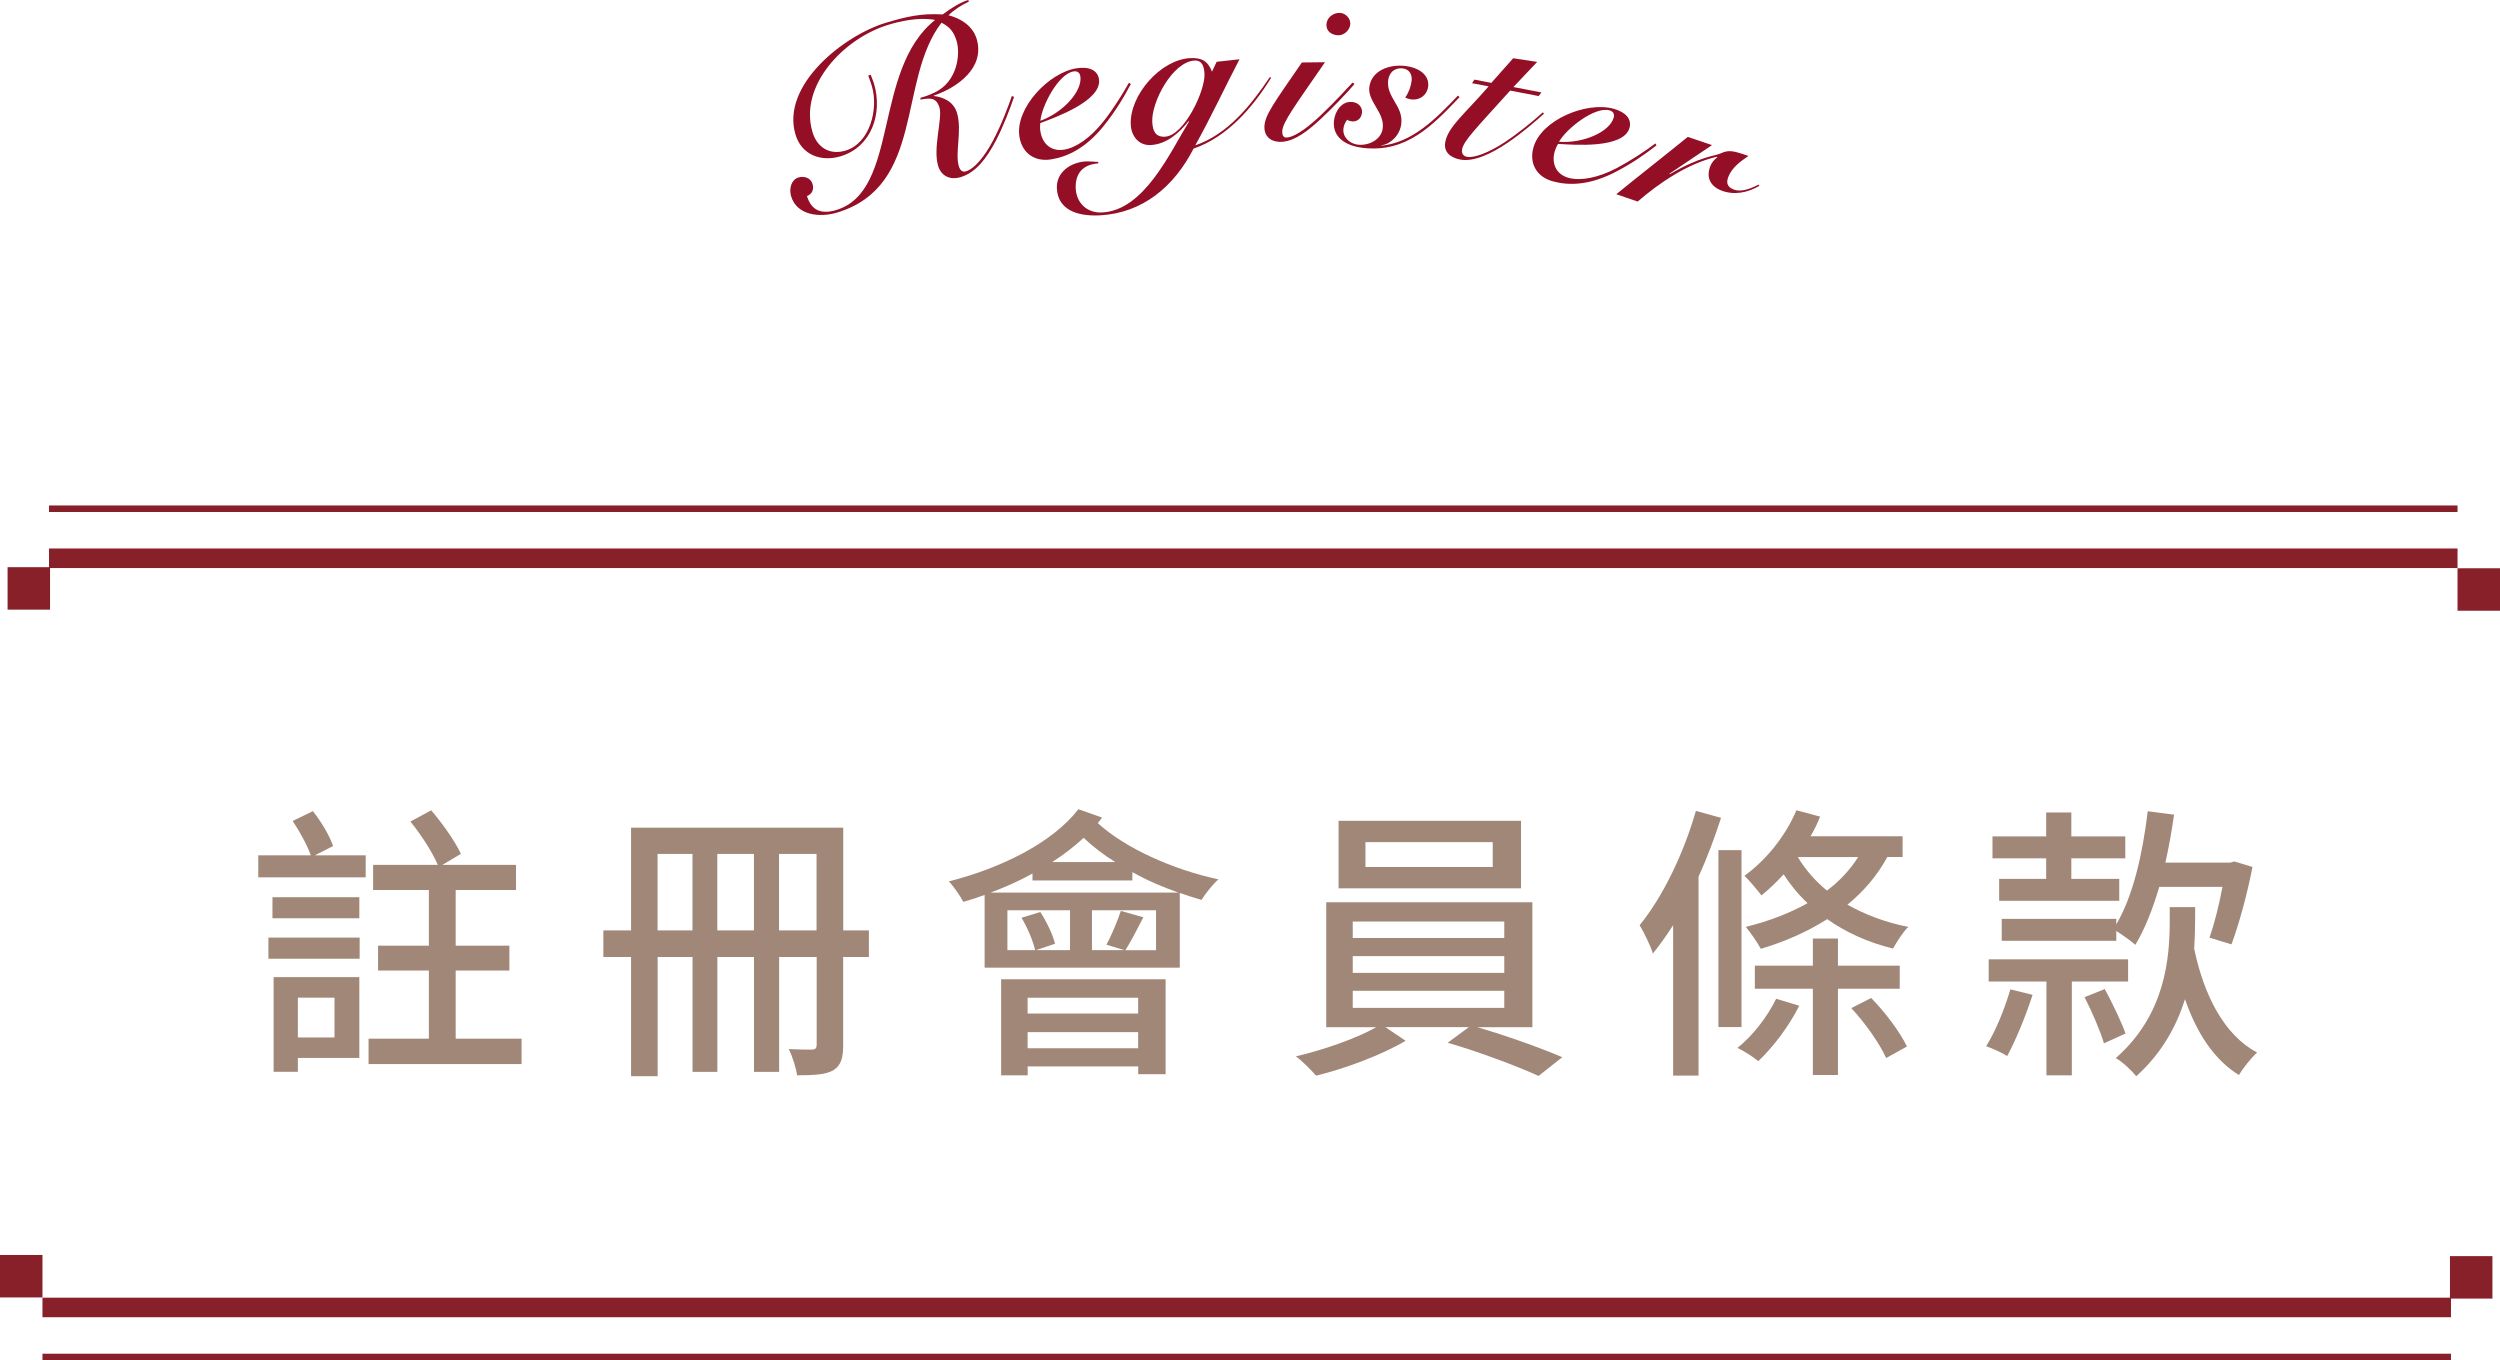<?xml version="1.0" encoding="UTF-8"?>
<svg id="b" data-name="圖層 2" xmlns="http://www.w3.org/2000/svg" width="389.69" height="212.03" viewBox="0 0 389.69 212.03">
  <g id="c" data-name="圖層 1">
    <g>
      <g>
        <g>
          <path d="M49.08,133.33h7.92v3.42h-16.74v-3.42h8.19c-.54-1.53-1.71-3.69-2.83-5.36l3.15-1.53c1.3,1.62,2.65,3.91,3.15,5.44l-2.83,1.44Zm-7.24,12.82h14.22v3.29h-14.22v-3.29Zm14.17-6.3v3.29h-13.54v-3.29h13.54Zm0,25.06h-9.58v2.16h-3.78v-14.76h13.36v12.6Zm-9.58-9.4v6.21h5.71v-6.21h-5.71Zm34.87,6.39v3.96h-23.85v-3.96h9.4v-10.62h-7.92v-3.87h7.92v-8.68h-8.69v-3.92h10.08c-.81-1.93-2.61-4.72-4.27-6.75l3.24-1.75c1.75,2.03,3.78,4.91,4.63,6.79l-2.88,1.71h11.47v3.92h-9.4v8.68h8.37v3.87h-8.37v10.62h10.26Z" style="fill: #a08778;"/>
          <path d="M135.43,149.17h-4v13.72c0,1.98-.31,3.19-1.57,3.96-1.21,.67-3.02,.76-5.62,.76-.13-1.08-.72-2.97-1.3-4.09,1.62,.09,3.19,.09,3.69,.09,.49-.04,.67-.22,.67-.81v-13.63h-5.85v17.91h-3.92v-17.91h-5.71v17.91h-3.87v-17.91h-5.44v18.58h-4.14v-18.58h-4.32v-4.14h4.32v-16.02h33.07v16.02h4v4.14Zm-27.49-4.14v-11.92h-5.44v11.92h5.44Zm9.58,0v-11.92h-5.71v11.92h5.71Zm9.76,0v-11.92h-5.85v11.92h5.85Z" style="fill: #a08778;"/>
          <path d="M171.79,127.44c-.23,.27-.41,.58-.67,.86,4.18,3.87,11.79,7.29,18.81,8.77-.85,.72-2.02,2.21-2.65,3.2-1.08-.32-2.25-.68-3.38-1.08v11.65h-30.42v-11.34c-1.12,.41-2.2,.77-3.33,1.08-.36-.76-1.53-2.47-2.25-3.19,8.14-2.07,16.11-5.99,20.2-11.25l3.69,1.3Zm11.92,11.7c-2.43-.86-4.9-1.89-7.2-3.2v1.3h-15.57v-1.08c-2.07,1.17-4.27,2.12-6.52,2.97h29.29Zm-27.67,13.5h25.65v14.8h-4.27v-1.21h-17.23v1.39h-4.14v-14.98Zm6.12-10.48c.99,1.53,1.98,3.6,2.29,4.95l-2.97,.99h5.31v-6.21h-9.76v6.21h4.32c-.31-1.39-1.17-3.46-2.12-5.04l2.92-.9Zm-1.98,13.36v2.47h17.23v-2.47h-17.23Zm17.23,7.88v-2.52h-17.23v2.52h17.23Zm-3.55-29.02c-1.84-1.12-3.51-2.43-4.95-3.78-1.44,1.35-3.15,2.65-4.9,3.78h9.85Zm6.34,7.51h-9.99v6.21h5.04l-2.79-.85c.81-1.44,1.75-3.74,2.25-5.26l3.51,.99c-.99,1.94-1.98,3.83-2.79,5.13h4.77v-6.21Z" style="fill: #a08778;"/>
          <path d="M230.25,160.11c4.5,1.3,9.9,3.24,13.27,4.68l-3.69,2.92c-3.38-1.53-9.45-3.82-14.17-5.17l3.29-2.43h-13l3.15,2.12c-3.6,2.16-9.36,4.32-13.95,5.44-.76-.85-2.11-2.25-3.15-3.01,4.27-.99,9.54-2.83,12.51-4.54h-7.78v-19.48h32.13v19.48h-8.59Zm6.84-21.64h-28.44v-10.53h28.44v10.53Zm-26.23,7.74h23.62v-2.57h-23.62v2.57Zm0,5.44h23.62v-2.61h-23.62v2.61Zm0,5.45h23.62v-2.66h-23.62v2.66Zm21.82-25.83h-19.84v3.87h19.84v-3.87Z" style="fill: #a08778;"/>
          <path d="M268.27,127.48c-.99,3.06-2.16,6.21-3.51,9.18v31h-3.96v-23.44c-1.04,1.62-2.07,3.06-3.15,4.41-.31-1.04-1.4-3.33-2.07-4.41,3.6-4.41,6.84-11.11,8.77-17.82l3.92,1.08Zm3.19,32.62h-3.6v-27.58h3.6v27.58Zm9-3.33c-1.57,3.15-4.09,6.48-6.39,8.64-.72-.63-2.29-1.62-3.24-2.07,2.43-1.94,4.63-4.82,6.03-7.65l3.6,1.08Zm13.72-23.17c-1.58,2.92-3.69,5.35-6.21,7.42,2.66,1.48,5.8,2.75,9.49,3.46-.81,.76-1.84,2.38-2.38,3.38-4.05-.99-7.47-2.61-10.26-4.59-3.1,1.98-6.61,3.51-10.35,4.63-.45-.86-1.62-2.57-2.34-3.42,3.51-.86,6.79-2.12,9.63-3.69-1.53-1.44-2.75-2.97-3.73-4.5-1.12,1.21-2.29,2.34-3.46,3.28-.58-.76-1.94-2.38-2.65-3.06,3.37-2.43,6.39-6.17,8.1-10.21l3.69,.99c-.41,1.04-.9,2.07-1.49,3.06h14.35v3.24h-2.38Zm-7.69,20.52v13.45h-3.91v-13.45h-9.04v-3.6h9.04v-4.23h3.91v4.23h9.63v3.6h-9.63Zm-6.25-20.52c1.08,1.8,2.56,3.6,4.54,5.22,1.98-1.48,3.6-3.24,4.86-5.22h-9.4Zm11.43,21.96c2.25,2.29,4.54,5.4,5.58,7.56l-3.24,1.8c-.99-2.2-3.28-5.49-5.44-7.78l3.1-1.58Z" style="fill: #a08778;"/>
          <path d="M316.83,155.07c-1.08,3.33-2.61,7.07-3.96,9.54-.76-.5-2.34-1.21-3.28-1.53,1.48-2.34,2.88-5.8,3.78-8.86l3.46,.85Zm6.12-2.07v14.62h-3.96v-14.62h-9v-3.46h21.73v3.46h-8.77Zm-4-19.21h-8.37v-3.42h8.37v-3.73h3.92v3.73h8.41v3.42h-8.41v3.2h7.47v3.42h-18.72v-3.42h7.33v-3.2Zm10.93,10.3c2.61-4.45,4.1-10.93,4.9-17.64l4.1,.54c-.36,2.56-.81,5.08-1.35,7.47h10.12l.63-.18,2.83,.86c-.81,4.18-2.11,8.95-3.28,12.06l-3.42-1.04c.72-2.07,1.48-5,2.02-7.92h-9.85c-1.04,3.51-2.25,6.57-3.73,9.04-.63-.58-1.98-1.53-2.97-2.16v1.53h-17.86v-3.42h17.86v.85Zm-1.8,10.08c1.21,2.21,2.61,5.17,3.24,6.93l-3.37,1.53c-.54-1.89-1.85-4.9-3.02-7.2l3.15-1.26Zm14.08-10.58c0,1.31-.04,2.7-.14,4.28,1.49,7.2,4.64,13.45,9.81,16.2-.95,.85-2.21,2.43-2.83,3.51-3.92-2.43-6.61-6.61-8.41-11.83-1.31,4.14-3.56,8.37-7.6,12.01-.72-.9-2.16-2.25-3.19-2.83,7.74-6.79,8.41-15.57,8.41-21.46v-2.07h3.96v2.2Z" style="fill: #a08778;"/>
        </g>
        <g>
          <g>
            <line x1="7.64" y1="87.02" x2="383.07" y2="87.02" style="fill: none; stroke: #88202a; stroke-miterlimit: 10; stroke-width: 3.05px;"/>
            <line x1="7.64" y1="79.3" x2="383.07" y2="79.3" style="fill: none; stroke: #88202a; stroke-miterlimit: 10; stroke-width: 1.02px;"/>
          </g>
          <g>
            <rect x="1.18" y="88.4" width="6.62" height="6.62" transform="translate(8.98 183.43) rotate(180)" style="fill: #88202a;"/>
            <rect x="383.07" y="88.58" width="6.62" height="6.62" transform="translate(772.76 183.78) rotate(180)" style="fill: #88202a;"/>
          </g>
        </g>
        <g>
          <g>
            <line x1="382.05" y1="203.8" x2="6.62" y2="203.8" style="fill: none; stroke: #88202a; stroke-miterlimit: 10; stroke-width: 3.05px;"/>
            <line x1="382.05" y1="211.52" x2="6.62" y2="211.52" style="fill: none; stroke: #88202a; stroke-miterlimit: 10; stroke-width: 1.02px;"/>
          </g>
          <g>
            <rect x="381.89" y="195.8" width="6.62" height="6.62" style="fill: #88202a;"/>
            <rect y="195.62" width="6.62" height="6.62" style="fill: #88202a;"/>
          </g>
        </g>
      </g>
      <g>
        <path d="M135.71,11.64c.16,.43,.39,.94,.53,1.41,1.35,4.53-.31,9.85-5.24,11.32-3.02,.9-6.06-.23-7-3.39-2.3-7.68,7.51-15.47,14.15-17.45,3.12-.93,5.44-1.48,8.79-1.28,1.32-.98,2.69-1.86,4-2.26l.08,.27c-1.16,.53-2.26,1.23-3.17,2.12,1.93,.48,3.79,1.68,4.39,3.69,1.34,4.49-3,7.58-6.68,8.83l.02,.07c1.51,.17,3.08,.91,3.59,2.62,.83,2.78-.34,6.2,.29,8.32,.2,.67,.58,.96,1.08,.81,1.31-.39,2.83-2.16,4.21-4.73,1.36-2.53,2.47-5.56,2.98-7.03l.34,.15c-.65,1.87-1.6,4.42-2.78,6.71-1.53,2.94-3.19,5.08-5.54,5.79-1.68,.5-3.05-.18-3.52-1.76-.42-1.41-.24-3.25-.02-4.96,.22-1.71,.48-3.29,.24-4.09-.5-1.68-1.51-1.52-2.97-1.27v-.29c.67-.17,1.26-.38,2.19-.81,3.59-1.69,4.05-6,3.45-8.01-.42-1.41-1.03-2.21-2.36-2.88-6.89,8.97-2.54,25.49-16.32,29.61-2.55,.76-6.21,.5-7.12-2.55-.37-1.24,.06-2.61,1.13-2.93,.91-.27,1.91,.05,2.2,.99,.26,.87-.04,1.58-.86,1.9,.7,2.35,2.35,2.84,4.53,2.19,9.93-2.97,5.67-21.86,15.44-29.64-2.63-.49-5.62,.26-7.23,.74-6.98,2.09-14.04,9.49-11.88,16.74,.72,2.42,2.69,3.62,5.14,2.89,3.82-1.14,5.18-6.52,4.11-10.07-.12-.4-.33-1-.56-1.62l.36-.14Z" style="fill: #940e26;"/>
        <path d="M176.27,13.1c-1.13,2.12-2.39,4.26-4.33,6.65-2.74,3.36-5.58,4.71-8.14,5.1-2.63,.4-4.52-1.08-4.9-3.57-.68-4.43,4.6-9.98,8.92-10.64,1.97-.3,3.27,.31,3.48,1.7,.51,3.36-6.81,5.96-9.15,6.85-.04,.43-.05,.86,.02,1.27,.3,1.97,1.69,3.18,3.66,2.87,1.94-.3,4.17-1.88,6.19-4.42,1.54-1.97,2.96-4.24,3.96-6.02l.28,.21Zm-8.94-1.96c-2.32,.35-4.93,5.29-5.16,7.69,3.65-1.34,6.58-4.69,6.23-6.94-.1-.62-.52-.84-1.07-.76Z" style="fill: #940e26;"/>
        <path d="M171.2,25.47c-2.45,.16-3.63,1.62-3.52,3.93,.11,2.2,1.73,3.84,4.11,3.72,6.57-.33,10.57-9.33,13.55-14.17l-.07-.07c-1.42,1.82-3.43,3.61-5.91,3.73-1.89,.09-3.02-1.43-3.1-3.17-.23-4.58,4.64-10.15,9.26-10.38,1.75-.09,2.75,.42,3.4,2.11l.73-1.54,3.56-.39c-2.3,4.39-4.42,8.98-6.9,13.42,5.13-1.76,8.69-6.29,11.63-10.64l.21,.09c-2.88,4.67-6.89,9.28-12.1,11.05-3.06,5.97-7.98,10.07-14.65,10.41-3.43,.17-6.49-.83-6.66-4.19-.13-2.55,2.18-4.1,4.52-4.22,.42-.02,1.48,.07,1.93,.08v.25Zm10.42-4.17c2.94-.15,6.27-7.15,6.13-9.8-.05-.98-.28-2.12-1.54-2.06-3.43,.17-6.75,6.47-6.6,9.55,.07,1.36,.44,2.4,2.01,2.32Z" style="fill: #940e26;"/>
        <path d="M206.54,9.69c-4.63,6.73-6.62,9.35-6.67,10.78-.02,.56,.17,.95,.59,.97,.91,.03,2.66-.88,5.31-3.37,2.14-2.02,4.19-4.26,5.06-5.2l.31,.22c-1.21,1.43-3.54,3.86-5.43,5.61-2.79,2.59-4.65,3.47-6.29,3.41-1.54-.06-2.38-1.04-2.33-2.36,.07-1.82,1.43-3.59,5.84-10.01l3.61-.04Zm3.94-5.98c-.04,.94-.94,1.82-1.89,1.79-1.01-.04-1.87-.6-1.83-1.68,.04-1.08,1.05-1.85,2.1-1.81,.87,.03,1.65,.83,1.62,1.71Z" style="fill: #940e26;"/>
        <path d="M215.36,22.71c4.85-.51,8.51-4.25,11.9-7.81l.25,.24c-4.24,4.45-8.27,8.68-15.02,7.92-2.4-.27-4.87-1.46-4.55-4.28,.16-1.46,1.23-3.07,2.86-2.88,1.08,.12,1.59,.92,1.5,1.68-.11,.97-.83,1.42-1.56,1.34-.28-.03-.52-.09-.75-.26-.29,.39-.52,.86-.58,1.38-.15,1.29,.9,2.35,2.25,2.51,1.7,.19,3.68-.78,3.88-2.59,.14-1.22-.45-2.27-1.04-3.25-.59-1.02-1.18-2-1.06-3.08,.29-2.61,3.09-3.63,5.56-3.35,2.23,.25,3.82,1.45,3.62,3.19-.15,1.32-1.27,2.18-2.59,2.03-.42-.05-.79-.19-.99-.29,.59-.85,.9-1.76,1-2.63,.11-.94-.33-1.8-1.4-1.92-1.29-.14-2.12,.68-2.26,1.89-.15,1.29,.44,2.3,1.03,3.32,.59,.98,1.18,2.03,1.02,3.42-.2,1.81-1.7,3.19-3.09,3.35v.07Z" style="fill: #940e26;"/>
        <path d="M229.45,12.98l.36-.57,2.65,.51,3.41-3.84,3.74,.57-3.71,3.92,4.37,.84-.43,.56-4.44-.85c-5.43,6.02-7.24,7.81-7.49,9.15-.11,.58,.15,1.06,.74,1.17,1.13,.22,3.4-.63,5.93-2.29,1.76-1.16,4.02-2.94,5.92-4.64l.17,.21c-1.3,1.18-3.39,2.99-5.68,4.54-2.54,1.72-5.28,3.01-7.38,2.61-1.44-.28-2.64-1.11-2.32-2.76,.45-2.37,3.1-4.43,6.75-8.65l-2.58-.49Z" style="fill: #940e26;"/>
        <path d="M258.22,22.65c-1.9,1.47-3.93,2.9-6.67,4.29-3.88,1.94-7.02,2.01-9.52,1.32-2.56-.71-3.68-2.84-3.01-5.26,1.2-4.32,8.28-7.22,12.5-6.05,1.92,.53,2.85,1.63,2.48,2.98-.91,3.27-8.65,2.65-11.15,2.5-.21,.38-.39,.76-.51,1.17-.53,1.92,.24,3.59,2.16,4.12,1.89,.52,4.58,0,7.46-1.49,2.21-1.17,4.44-2.65,6.08-3.87l.17,.3Zm-7.35-5.45c-2.26-.63-6.66,2.8-7.86,4.9,3.88,.28,7.92-1.58,8.53-3.77,.17-.61-.13-.98-.67-1.13Z" style="fill: #940e26;"/>
        <path d="M251.92,30.29c3.67-2.99,7.43-5.91,11.16-8.95l3.78,1.28-6.62,4.45,.04,.09c4.81-2.82,6.98-2.82,7.88-3.23,1.31-.59,1.9-.48,4.38,.38-1.26,.87-2.6,1.82-3.15,3.3-.37,.98-.07,1.58,.88,1.94,1.24,.47,2.79-.25,3.88-.78l.07,.21c-1.78,1.05-3.89,1.48-5.85,.74-1.73-.66-2.46-2.01-1.79-3.78,.21-.56,.63-1.07,1.1-1.42l-.04-.09c-4.63,1.06-9.09,4.16-12.37,6.99l-3.34-1.15Z" style="fill: #940e26;"/>
      </g>
    </g>
  </g>
</svg>